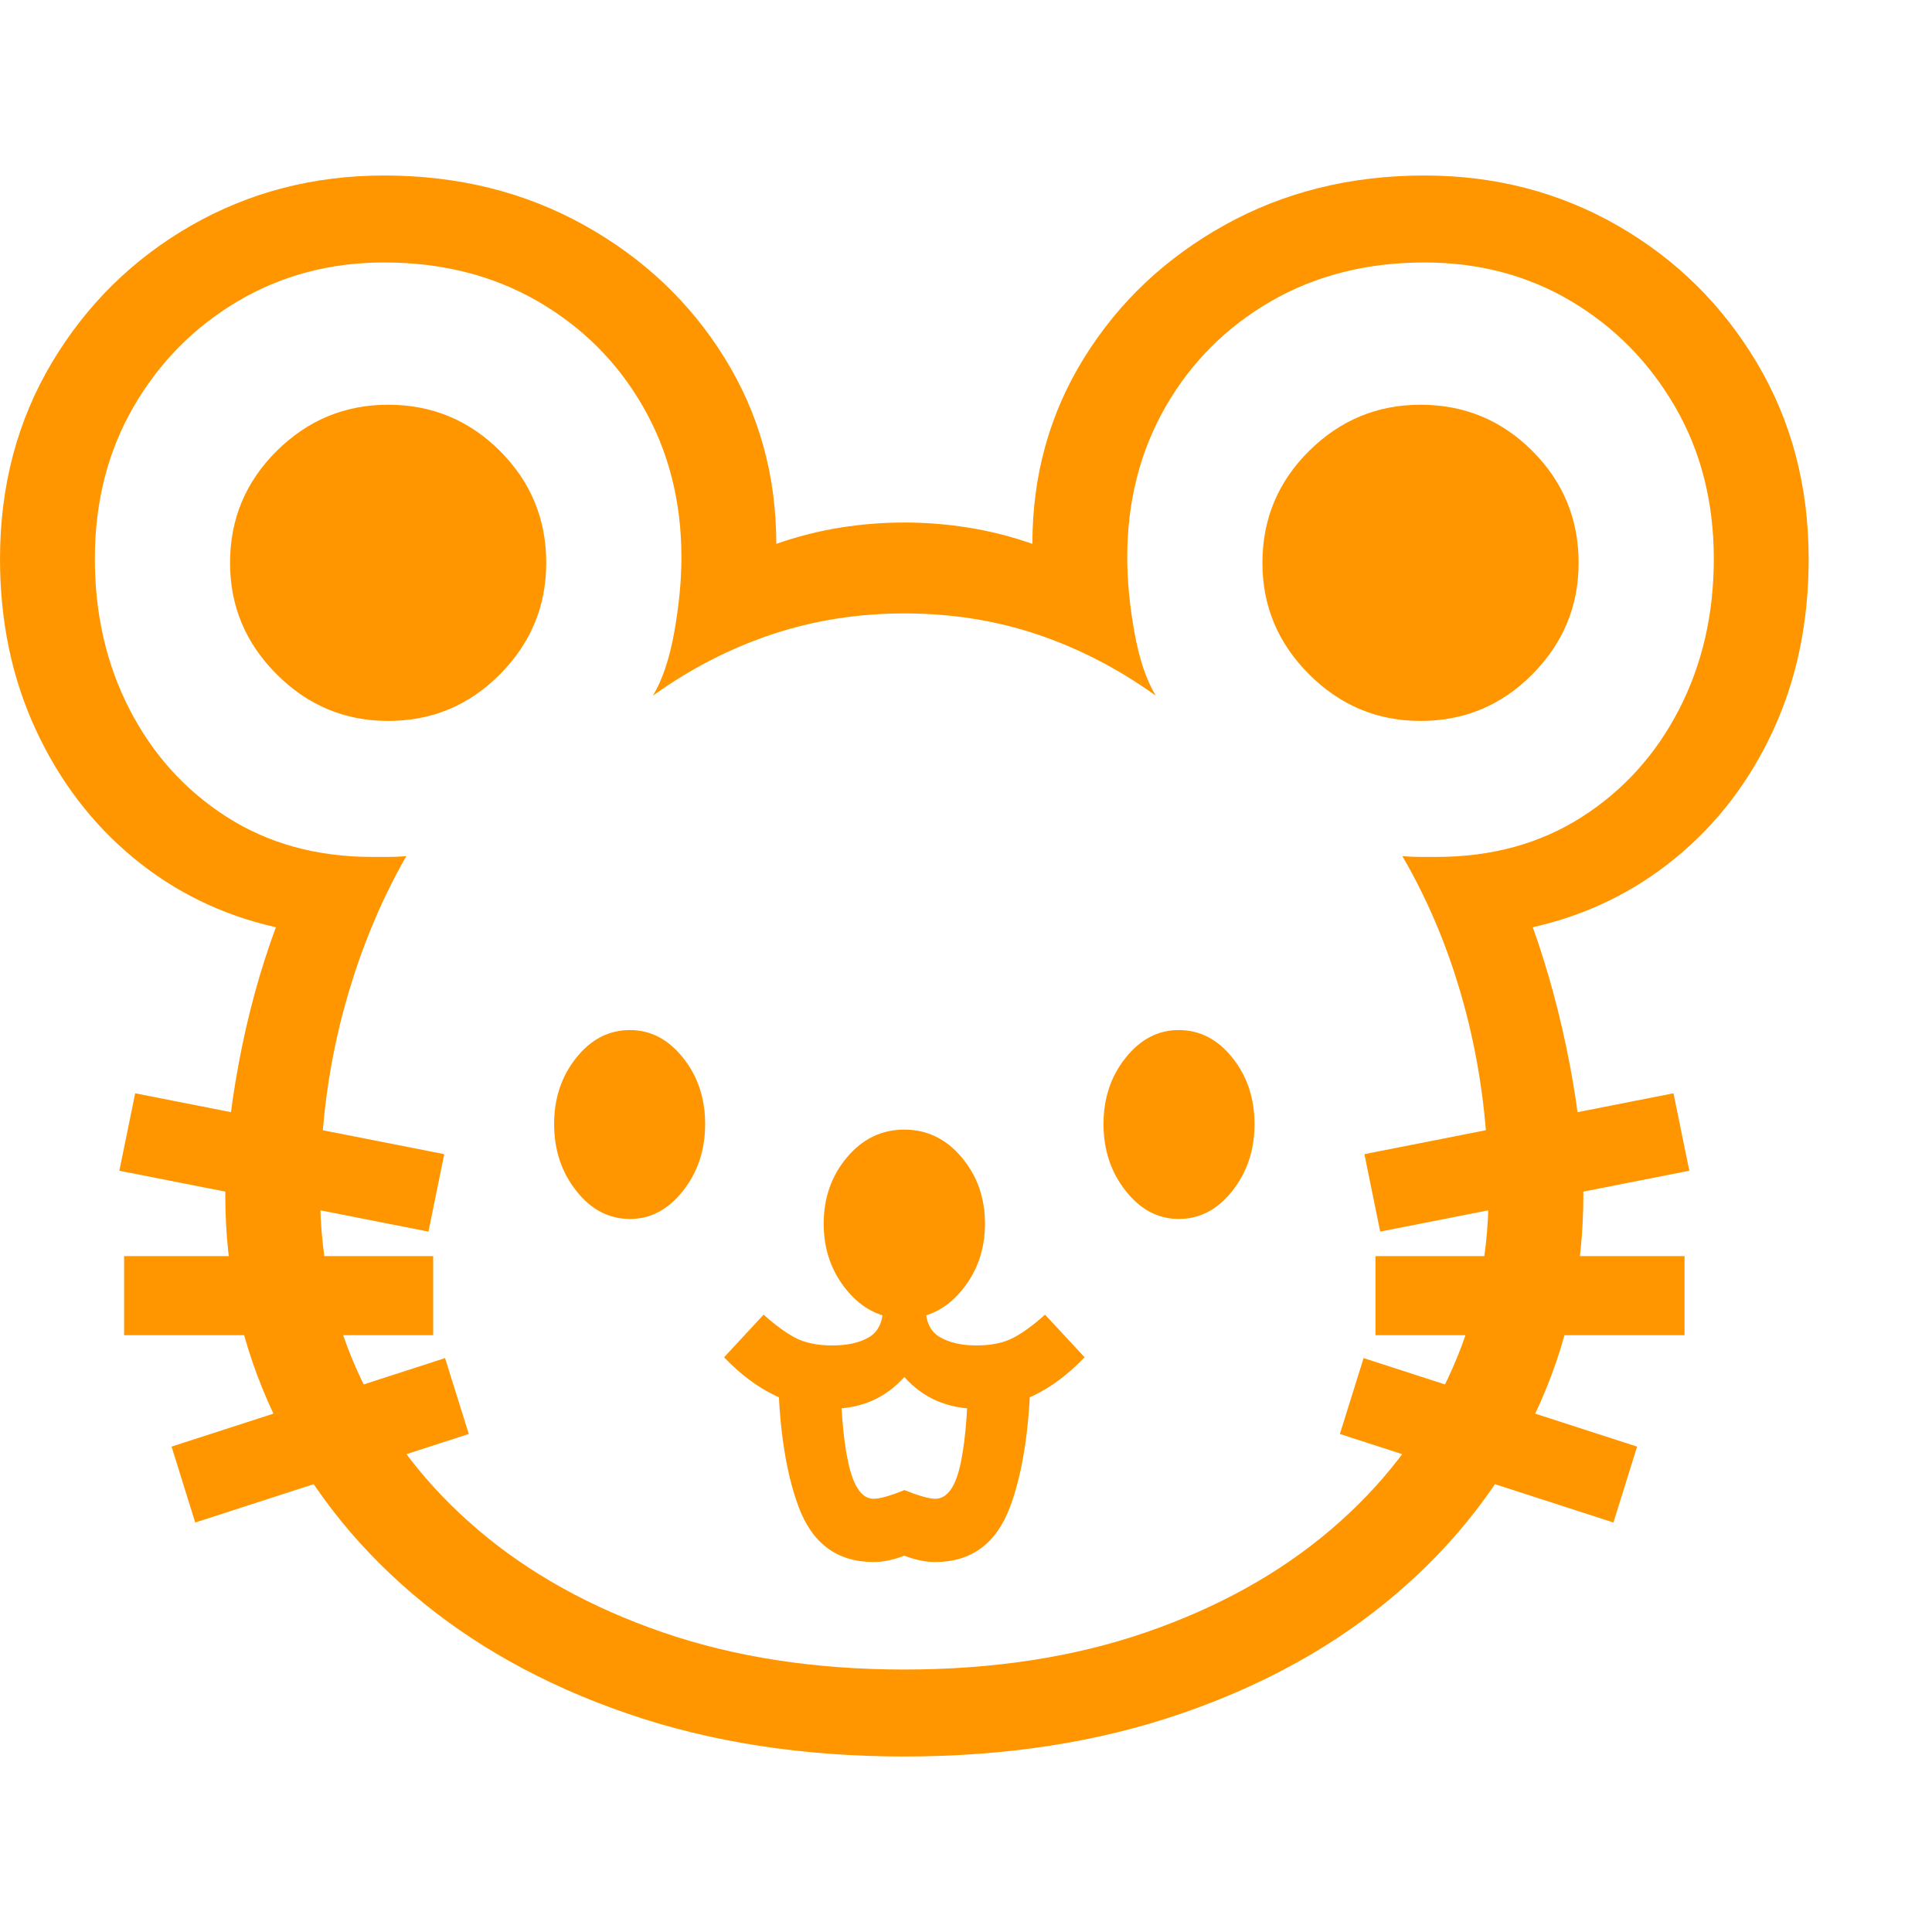 <svg version="1.1" xmlns="http://www.w3.org/2000/svg" style="fill:rgba(0,0,0,1.0)" width="256" height="256" viewBox="0 0 38.188 31.25"><path fill="rgb(255, 150, 0)" d="M17.875 31.25 C15.865 31.25 14.036 30.966 12.391 30.398 C10.745 29.831 9.331 29.042 8.148 28.031 C6.966 27.021 6.055 25.841 5.414 24.492 C4.773 23.143 4.453 21.693 4.453 20.141 C4.453 19.359 4.542 18.495 4.719 17.547 C4.896 16.599 5.141 15.703 5.453 14.859 C4.391 14.62 3.451 14.161 2.633 13.484 C1.815 12.807 1.172 11.961 0.703 10.945 C0.234 9.93 0 8.807 0 7.578 C0 6.141 0.341 4.849 1.023 3.703 C1.706 2.557 2.622 1.654 3.773 0.992 C4.924 0.331 6.198 -0 7.594 -0 C9.052 -0 10.367 0.326 11.539 0.977 C12.711 1.628 13.638 2.503 14.32 3.602 C15.003 4.701 15.344 5.927 15.344 7.281 C15.76 7.135 16.18 7.029 16.602 6.961 C17.023 6.893 17.448 6.859 17.875 6.859 C18.302 6.859 18.727 6.893 19.148 6.961 C19.57 7.029 19.99 7.135 20.406 7.281 C20.406 5.927 20.747 4.701 21.43 3.602 C22.112 2.503 23.039 1.628 24.211 0.977 C25.383 0.326 26.698 -0 28.156 -0 C29.552 -0 30.826 0.331 31.977 0.992 C33.128 1.654 34.044 2.557 34.727 3.703 C35.409 4.849 35.75 6.141 35.75 7.578 C35.75 8.818 35.518 9.943 35.055 10.953 C34.591 11.964 33.948 12.807 33.125 13.484 C32.302 14.161 31.359 14.62 30.297 14.859 C30.599 15.703 30.841 16.599 31.023 17.547 C31.206 18.495 31.297 19.359 31.297 20.141 C31.297 21.693 30.977 23.143 30.336 24.492 C29.695 25.841 28.784 27.021 27.602 28.031 C26.419 29.042 25.005 29.831 23.359 30.398 C21.714 30.966 19.885 31.25 17.875 31.25 Z M3.859 26.625 L3.391 25.125 L8.797 23.375 L9.266 24.875 Z M2.453 22.922 L2.453 21.359 L8.562 21.359 L8.562 22.922 Z M8.469 20.875 L2.359 19.672 L2.672 18.141 L8.781 19.344 Z M17.266 27.406 C16.547 27.406 16.052 27.039 15.781 26.305 C15.51 25.57 15.375 24.589 15.375 23.359 L16.609 23.391 C16.609 24.276 16.661 24.958 16.766 25.438 C16.87 25.917 17.036 26.156 17.266 26.156 C17.391 26.156 17.594 26.099 17.875 25.984 C18.167 26.099 18.37 26.156 18.484 26.156 C18.724 26.156 18.893 25.917 18.992 25.438 C19.091 24.958 19.141 24.276 19.141 23.391 L20.375 23.359 C20.375 24.589 20.24 25.57 19.969 26.305 C19.698 27.039 19.203 27.406 18.484 27.406 C18.297 27.406 18.094 27.365 17.875 27.281 C17.656 27.365 17.453 27.406 17.266 27.406 Z M12.453 20.625 C12.036 20.625 11.682 20.44 11.391 20.07 C11.099 19.701 10.953 19.26 10.953 18.75 C10.953 18.24 11.099 17.802 11.391 17.438 C11.682 17.073 12.036 16.891 12.453 16.891 C12.859 16.891 13.208 17.073 13.5 17.438 C13.792 17.802 13.938 18.24 13.938 18.75 C13.938 19.26 13.792 19.701 13.5 20.07 C13.208 20.44 12.859 20.625 12.453 20.625 Z M16.453 24.375 C15.672 24.375 14.958 24.036 14.312 23.359 L15.094 22.516 C15.313 22.714 15.518 22.865 15.711 22.969 C15.904 23.073 16.151 23.125 16.453 23.125 C16.755 23.125 16.997 23.07 17.18 22.961 C17.362 22.852 17.453 22.656 17.453 22.375 L18.297 22.375 C18.297 22.656 18.391 22.852 18.578 22.961 C18.766 23.07 19.005 23.125 19.297 23.125 C19.599 23.125 19.846 23.073 20.039 22.969 C20.232 22.865 20.437 22.714 20.656 22.516 L21.438 23.359 C20.792 24.036 20.078 24.375 19.297 24.375 C19.016 24.375 18.755 24.323 18.516 24.219 C18.276 24.115 18.063 23.958 17.875 23.75 C17.687 23.958 17.474 24.115 17.234 24.219 C16.995 24.323 16.734 24.375 16.453 24.375 Z M17.875 22.594 C17.427 22.594 17.049 22.409 16.742 22.039 C16.435 21.669 16.281 21.229 16.281 20.719 C16.281 20.208 16.435 19.771 16.742 19.406 C17.049 19.042 17.427 18.859 17.875 18.859 C18.323 18.859 18.701 19.042 19.008 19.406 C19.315 19.771 19.469 20.208 19.469 20.719 C19.469 21.229 19.315 21.669 19.008 22.039 C18.701 22.409 18.323 22.594 17.875 22.594 Z M7.672 10.781 C6.818 10.781 6.083 10.474 5.469 9.859 C4.854 9.245 4.547 8.51 4.547 7.656 C4.547 6.792 4.854 6.055 5.469 5.445 C6.083 4.836 6.818 4.531 7.672 4.531 C8.536 4.531 9.273 4.836 9.883 5.445 C10.492 6.055 10.797 6.792 10.797 7.656 C10.797 8.51 10.492 9.245 9.883 9.859 C9.273 10.474 8.536 10.781 7.672 10.781 Z M17.875 29.531 C19.635 29.531 21.227 29.286 22.648 28.797 C24.07 28.307 25.286 27.633 26.297 26.773 C27.307 25.914 28.081 24.917 28.617 23.781 C29.154 22.646 29.422 21.432 29.422 20.141 C29.422 18.891 29.276 17.701 28.984 16.57 C28.693 15.44 28.271 14.401 27.719 13.453 C27.844 13.464 27.961 13.469 28.07 13.469 C28.18 13.469 28.286 13.469 28.391 13.469 C29.484 13.469 30.443 13.206 31.266 12.68 C32.089 12.154 32.729 11.445 33.188 10.555 C33.646 9.664 33.875 8.672 33.875 7.578 C33.875 6.453 33.62 5.451 33.109 4.57 C32.599 3.69 31.914 2.995 31.055 2.484 C30.195 1.974 29.229 1.719 28.156 1.719 C27.021 1.719 26.01 1.974 25.125 2.484 C24.24 2.995 23.544 3.69 23.039 4.57 C22.534 5.451 22.281 6.443 22.281 7.547 C22.281 8.005 22.328 8.497 22.422 9.023 C22.516 9.549 22.656 9.969 22.844 10.281 C22.104 9.75 21.323 9.346 20.5 9.07 C19.677 8.794 18.802 8.656 17.875 8.656 C16.958 8.656 16.086 8.794 15.258 9.07 C14.43 9.346 13.646 9.75 12.906 10.281 C13.094 9.969 13.234 9.549 13.328 9.023 C13.422 8.497 13.469 8.005 13.469 7.547 C13.469 6.443 13.216 5.451 12.711 4.57 C12.206 3.69 11.51 2.995 10.625 2.484 C9.74 1.974 8.729 1.719 7.594 1.719 C6.531 1.719 5.568 1.974 4.703 2.484 C3.839 2.995 3.151 3.69 2.641 4.57 C2.13 5.451 1.875 6.453 1.875 7.578 C1.875 8.672 2.104 9.664 2.562 10.555 C3.021 11.445 3.661 12.154 4.484 12.68 C5.307 13.206 6.266 13.469 7.359 13.469 C7.464 13.469 7.57 13.469 7.68 13.469 C7.789 13.469 7.906 13.464 8.031 13.453 C7.49 14.401 7.07 15.44 6.773 16.57 C6.477 17.701 6.328 18.891 6.328 20.141 C6.328 21.432 6.596 22.646 7.133 23.781 C7.669 24.917 8.443 25.914 9.453 26.773 C10.464 27.633 11.68 28.307 13.102 28.797 C14.523 29.286 16.115 29.531 17.875 29.531 Z M31.891 26.625 L26.484 24.875 L26.953 23.375 L32.359 25.125 Z M23.297 20.625 C22.891 20.625 22.542 20.44 22.25 20.07 C21.958 19.701 21.812 19.26 21.812 18.75 C21.812 18.24 21.958 17.802 22.25 17.438 C22.542 17.073 22.891 16.891 23.297 16.891 C23.714 16.891 24.068 17.073 24.359 17.438 C24.651 17.802 24.797 18.24 24.797 18.75 C24.797 19.26 24.651 19.701 24.359 20.07 C24.068 20.44 23.714 20.625 23.297 20.625 Z M27.188 22.922 L27.188 21.359 L33.297 21.359 L33.297 22.922 Z M27.281 20.875 L26.969 19.344 L33.078 18.141 L33.391 19.672 Z M28.078 10.781 C27.224 10.781 26.49 10.474 25.875 9.859 C25.26 9.245 24.953 8.51 24.953 7.656 C24.953 6.792 25.26 6.055 25.875 5.445 C26.49 4.836 27.224 4.531 28.078 4.531 C28.943 4.531 29.68 4.836 30.289 5.445 C30.898 6.055 31.203 6.792 31.203 7.656 C31.203 8.51 30.898 9.245 30.289 9.859 C29.68 10.474 28.943 10.781 28.078 10.781 Z M38.188 26.562" /></svg>
